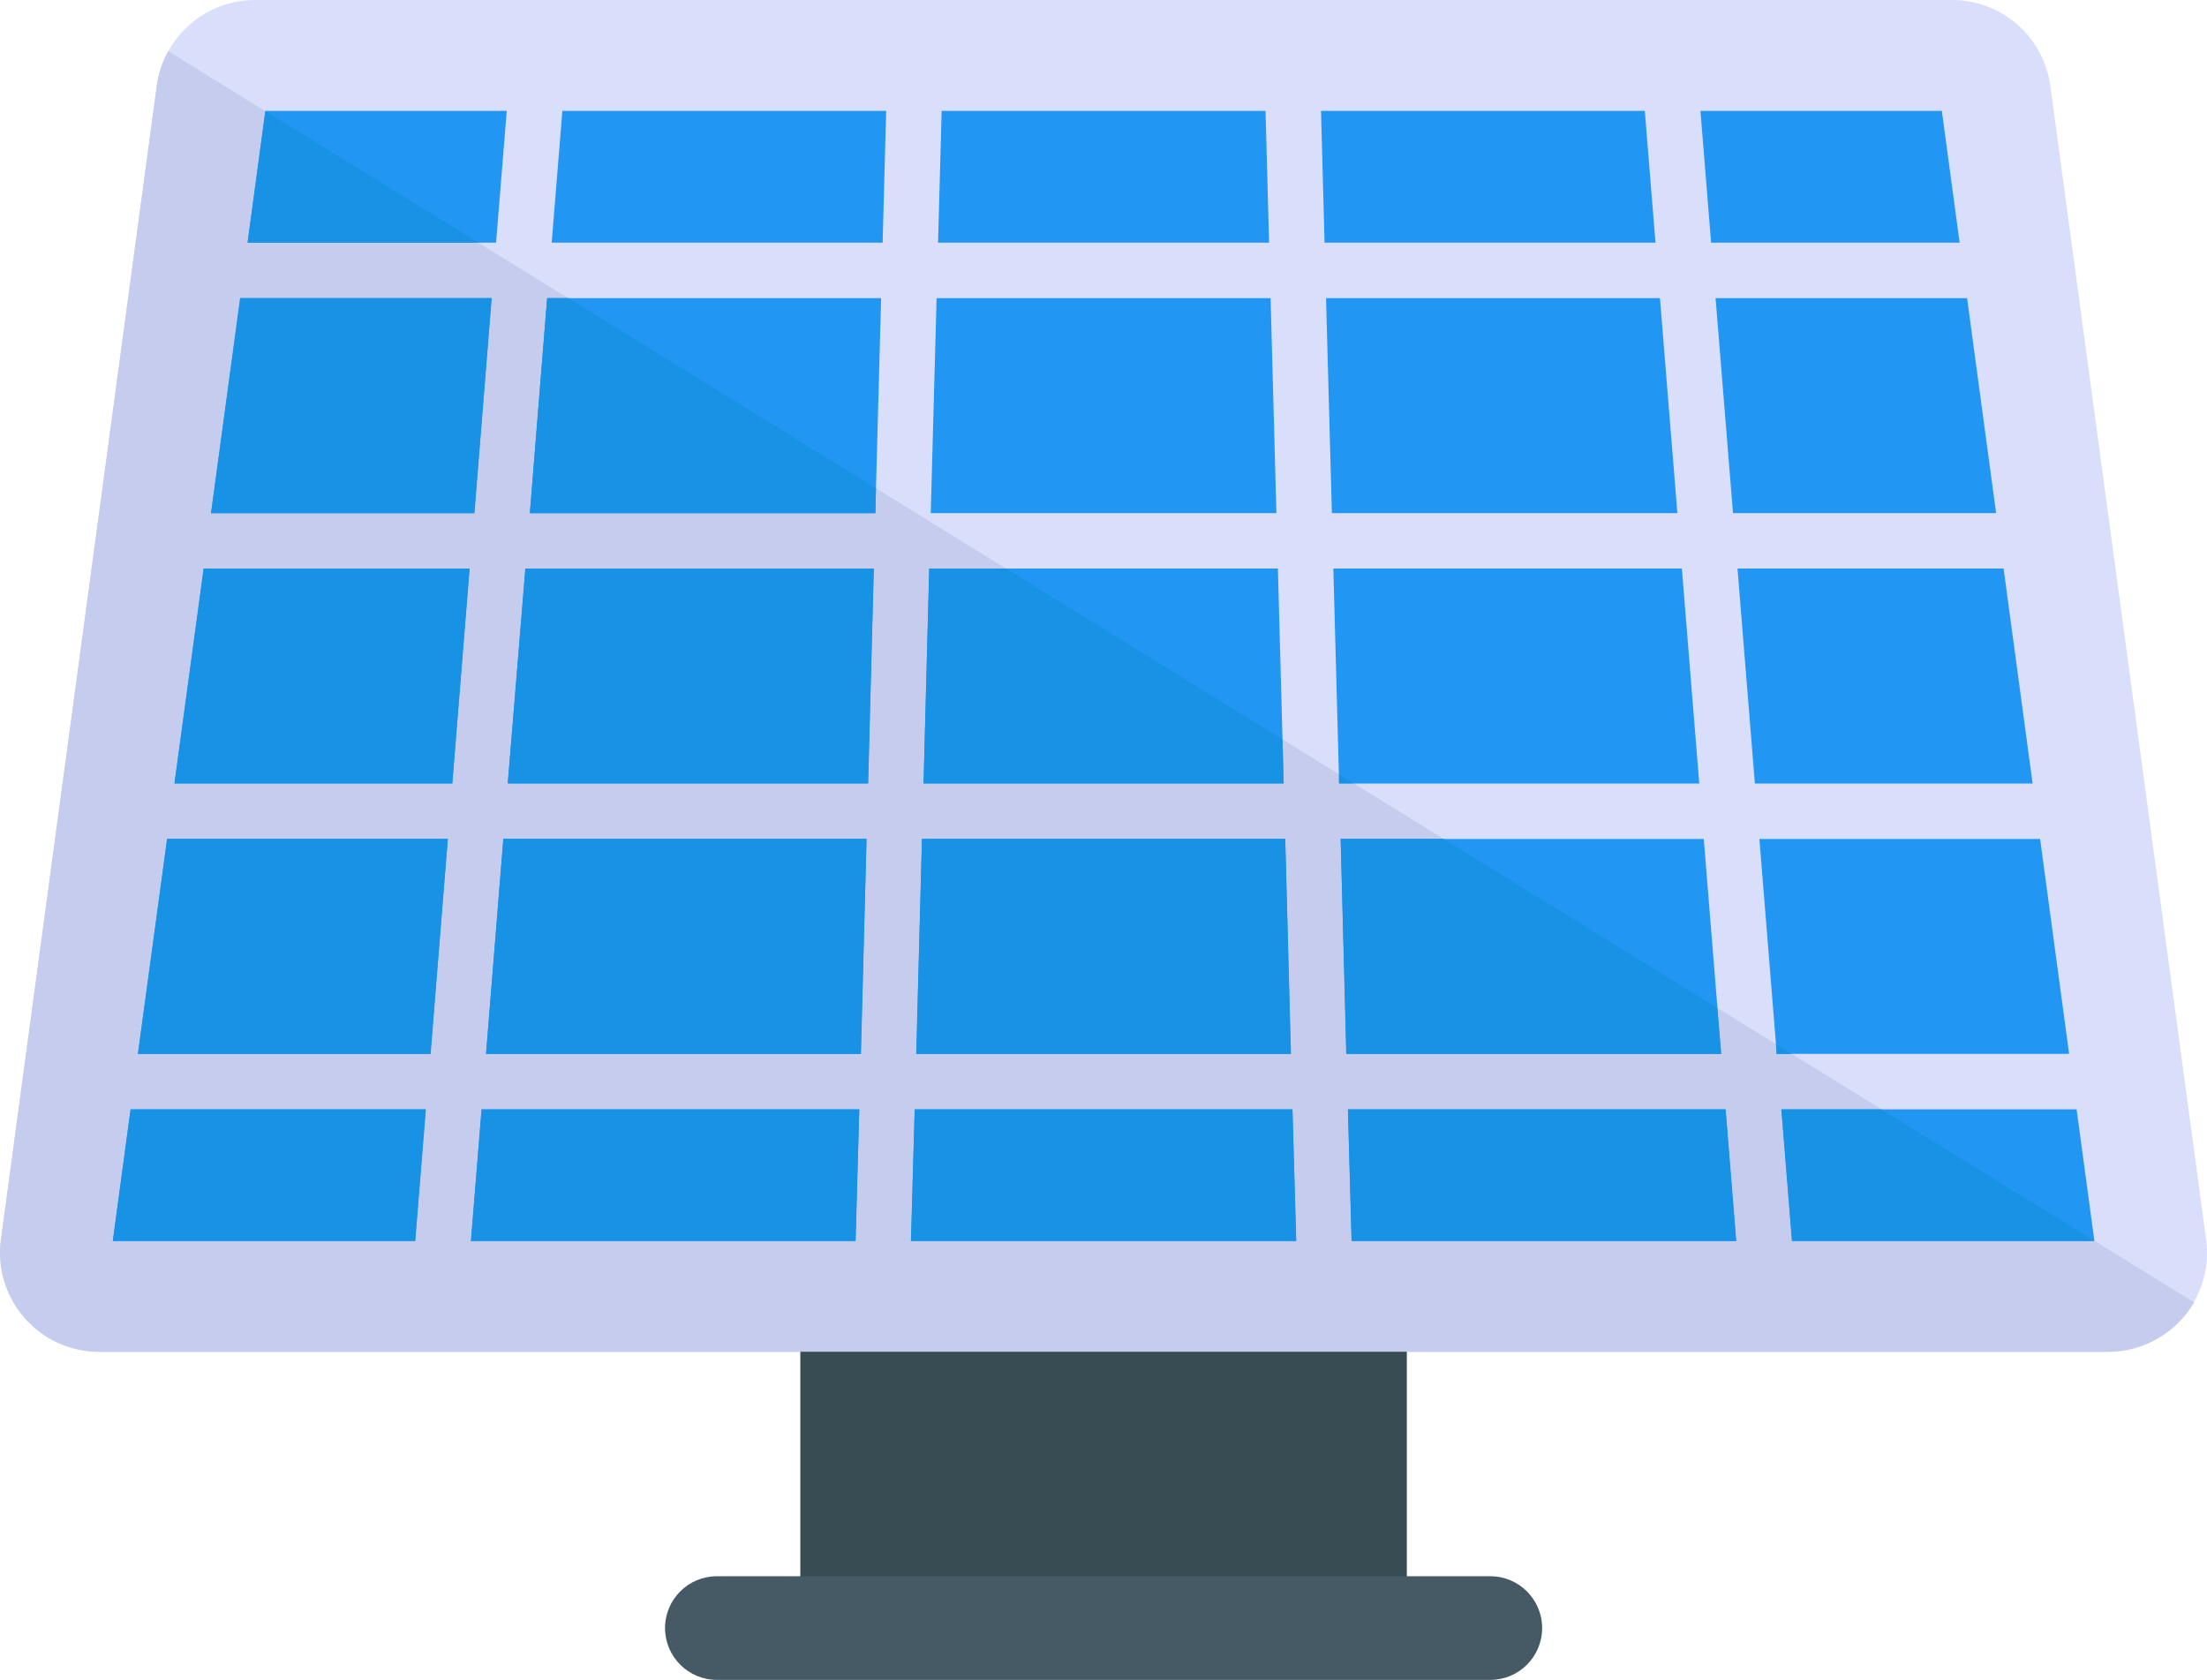 <?xml version="1.0" encoding="UTF-8"?>
<svg id="Layer_2" data-name="Layer 2" xmlns="http://www.w3.org/2000/svg" viewBox="0 0 48 36.536">
  <g id="Icons">
    <g id="_266" data-name="266">
      <path d="M44.593,1.87l3.387,25.086c.175,1.296-.833,2.448-2.14,2.448H2.163c-1.307,0-2.315-1.153-2.14-2.448L3.41,1.87c.145-1.071,1.059-1.87,2.14-1.87h36.903c1.081,0,1.995.799,2.14,1.87Z" fill="#d9defb"/>
      <path d="M47.72,28.325c-.374.639-1.073,1.073-1.881,1.073H2.166c-1.315,0-2.316-1.146-2.147-2.436L3.408,1.875c.036-.277.121-.531.253-.76l44.059,27.21Z" fill="#c5cced"/>
      <g>
        <polygon points="20.402 5.278 27.601 5.278 27.524 2.412 20.48 2.412 20.402 5.278" fill="#2196f3"/>
        <polygon points="19.926 22.92 28.078 22.92 27.952 18.246 20.052 18.246 19.926 22.92" fill="#2196f3"/>
        <polygon points="19.273 2.412 12.231 2.412 11.999 5.278 19.196 5.278 19.273 2.412" fill="#2196f3"/>
        <polygon points="19.005 12.365 11.425 12.365 11.046 17.04 18.878 17.04 19.005 12.365" fill="#2196f3"/>
        <polygon points="11.523 11.159 19.037 11.159 19.163 6.484 11.901 6.484 11.523 11.159" fill="#2196f3"/>
        <polygon points="20.085 17.04 27.919 17.04 27.793 12.365 20.211 12.365 20.085 17.04" fill="#2196f3"/>
        <polygon points="37.691 11.159 43.413 11.159 42.782 6.484 37.312 6.484 37.691 11.159" fill="#2196f3"/>
        <polygon points="29.158 18.246 29.284 22.92 37.434 22.92 37.055 18.246 29.158 18.246" fill="#2196f3"/>
        <polygon points="38.167 17.04 44.207 17.04 43.576 12.365 37.789 12.365 38.167 17.04" fill="#2196f3"/>
        <polygon points="28.84 6.484 28.967 11.159 36.481 11.159 36.102 6.484 28.84 6.484" fill="#2196f3"/>
        <polygon points="28.808 5.278 36.005 5.278 35.773 2.412 28.731 2.412 28.808 5.278" fill="#2196f3"/>
        <polygon points="28.999 12.365 29.125 17.04 36.957 17.04 36.579 12.365 28.999 12.365" fill="#2196f3"/>
        <polygon points="20.37 6.484 20.243 11.159 27.76 11.159 27.634 6.484 20.37 6.484" fill="#2196f3"/>
        <polygon points="37.215 5.278 42.62 5.278 42.233 2.412 36.983 2.412 37.215 5.278" fill="#2196f3"/>
        <polygon points="10.789 5.278 11.021 2.412 5.771 2.412 5.384 5.278 10.789 5.278" fill="#2196f3"/>
        <polygon points="37.531 24.127 29.317 24.127 29.394 26.992 37.763 26.992 37.531 24.127" fill="#2196f3"/>
        <polygon points="44.37 18.246 38.265 18.246 38.643 22.92 45.001 22.92 44.37 18.246" fill="#2196f3"/>
        <polygon points="10.57 22.92 18.72 22.92 18.846 18.246 10.949 18.246 10.57 22.92" fill="#2196f3"/>
        <polygon points="38.741 24.127 38.973 26.992 45.551 26.992 45.164 24.127 38.741 24.127" fill="#2196f3"/>
        <polygon points="9.263 24.127 2.84 24.127 2.453 26.992 9.031 26.992 9.263 24.127" fill="#2196f3"/>
        <polygon points="9.837 17.04 10.215 12.365 4.427 12.365 3.796 17.04 9.837 17.04" fill="#2196f3"/>
        <polygon points="4.59 11.159 10.313 11.159 10.692 6.484 5.221 6.484 4.59 11.159" fill="#2196f3"/>
        <polygon points="9.36 22.92 9.739 18.246 3.633 18.246 3.002 22.92 9.36 22.92" fill="#2196f3"/>
        <polygon points="28.11 24.127 19.893 24.127 19.816 26.992 28.188 26.992 28.11 24.127" fill="#2196f3"/>
        <polygon points="18.687 24.127 10.473 24.127 10.24 26.992 18.61 26.992 18.687 24.127" fill="#2196f3"/>
      </g>
      <g>
        <polygon points="2.841 24.128 9.257 24.128 9.028 26.986 2.455 26.986 2.841 24.128" fill="#1792e5"/>
        <polygon points="3.637 18.242 9.74 18.242 9.366 22.922 2.998 22.922 3.637 18.242" fill="#1792e5"/>
        <polygon points="4.433 12.368 10.21 12.368 9.836 17.036 3.794 17.036 4.433 12.368" fill="#1792e5"/>
        <polygon points="10.403 5.277 5.386 5.277 5.772 2.418 10.403 5.277" fill="#1792e5"/>
        <polygon points="10.319 11.162 4.59 11.162 5.229 6.483 10.693 6.483 10.319 11.162" fill="#1792e5"/>
        <polygon points="10.475 24.128 18.689 24.128 18.605 26.986 10.246 26.986 10.475 24.128" fill="#1792e5"/>
        <polygon points="10.946 18.242 18.846 18.242 18.725 22.922 10.572 22.922 10.946 18.242" fill="#1792e5"/>
        <polygon points="11.428 12.368 19.003 12.368 18.882 17.036 11.042 17.036 11.428 12.368" fill="#1792e5"/>
        <polygon points="12.357 6.483 19.051 10.62 19.039 11.162 11.525 11.162 11.899 6.483 12.357 6.483" fill="#1792e5"/>
        <polygon points="27.916 17.036 20.088 17.036 20.209 12.368 21.885 12.368 27.892 16.083 27.916 17.036" fill="#1792e5"/>
        <polygon points="28.072 22.922 19.931 22.922 20.052 18.242 27.952 18.242 28.072 22.922" fill="#1792e5"/>
        <polygon points="28.109 24.128 28.193 26.986 19.811 26.986 19.895 24.128 28.109 24.128" fill="#1792e5"/>
        <polygon points="29.435 17.036 29.122 17.036 29.122 16.843 29.435 17.036" fill="#1792e5"/>
        <polygon points="37.432 22.922 29.279 22.922 29.158 18.242 31.389 18.242 37.347 21.921 37.432 22.922" fill="#1792e5"/>
        <polygon points="37.528 24.128 37.757 26.986 29.399 26.986 29.315 24.128 37.528 24.128" fill="#1792e5"/>
        <polygon points="38.963 22.922 38.638 22.922 38.626 22.705 38.963 22.922" fill="#1792e5"/>
        <polygon points="45.549 26.986 38.976 26.986 38.746 24.128 40.917 24.128 45.549 26.986" fill="#1792e5"/>
      </g>
      <rect x="17.406" y="29.398" width="13.191" height="5.009" fill="#384c54"/>
      <path d="M33.54,35.408h0c0,.623-.505,1.127-1.127,1.127H15.591c-.622,0-1.127-.505-1.127-1.127h0c0-.623.505-1.127,1.127-1.127h16.822c.622,0,1.127.505,1.127,1.127Z" fill="#455a64"/>
    </g>
  </g>
</svg>